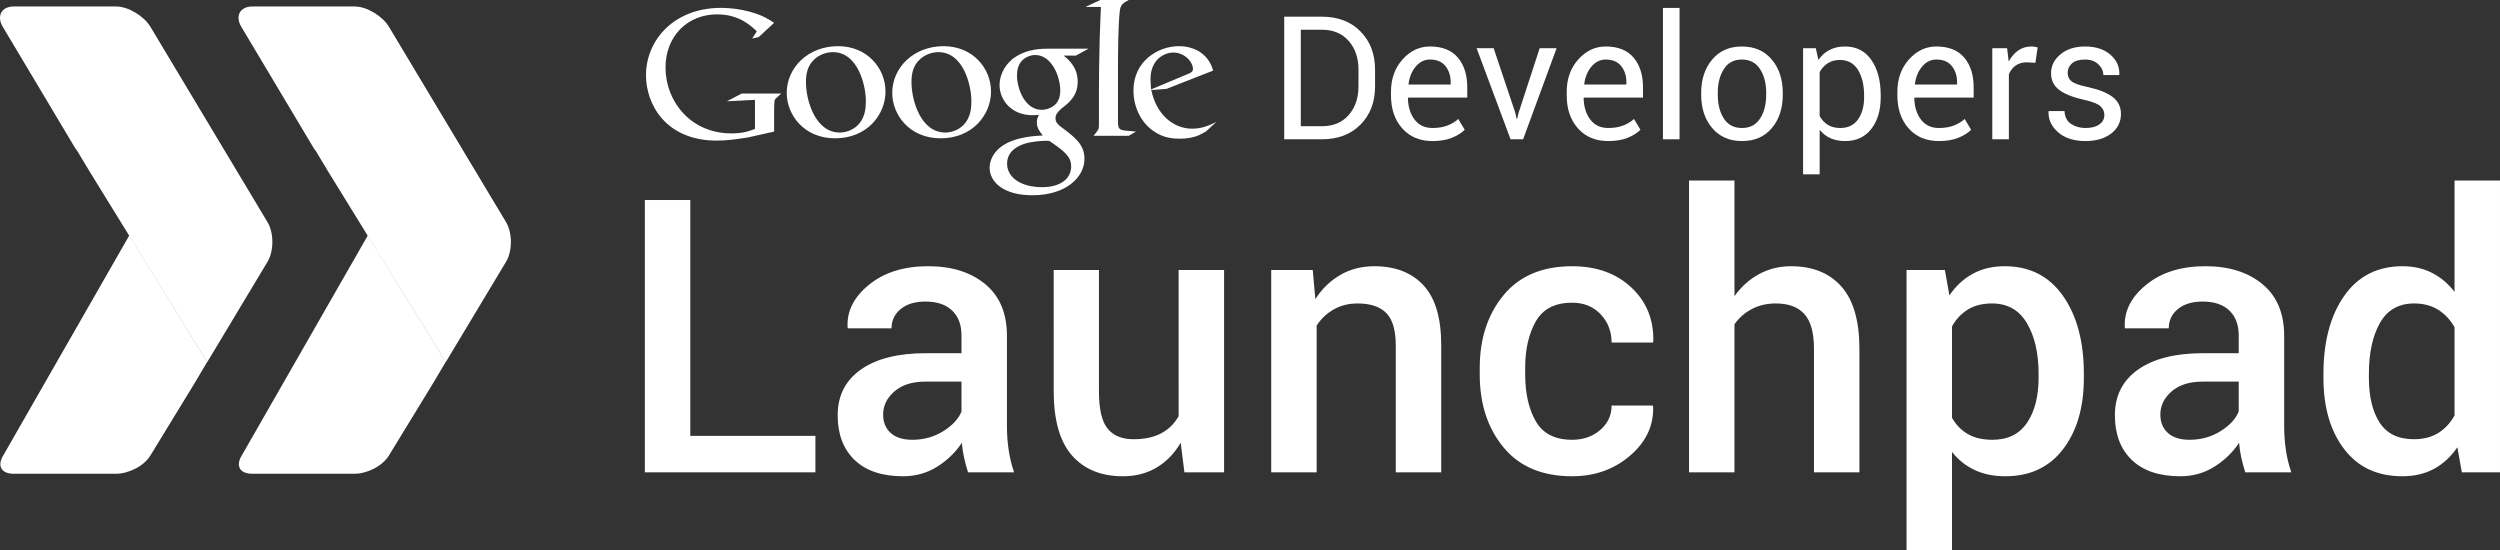 <?xml version="1.0" encoding="utf-8"?>
<!-- Generator: Adobe Illustrator 16.2.1, SVG Export Plug-In . SVG Version: 6.00 Build 0)  -->
<!DOCTYPE svg PUBLIC "-//W3C//DTD SVG 1.1//EN" "http://www.w3.org/Graphics/SVG/1.1/DTD/svg11.dtd">
<svg version="1.1" id="Layer_1" xmlns="http://www.w3.org/2000/svg" xmlns:xlink="http://www.w3.org/1999/xlink" x="0px" y="0px"
	 width="374.49px" height="82.409px" viewBox="0 0 374.49 82.409" enable-background="new 0 0 374.49 82.409" xml:space="preserve">
<rect x="0" y="0" width="374.49" height="82.409" fill="#333333" stroke="none"/>
<g>
	<defs>
		<rect id="SVGID_1_" y="0" width="374.49" height="82.409"/>
	</defs>
	<clipPath id="SVGID_2_">
		<use xlink:href="#SVGID_1_"  overflow="visible"/>
	</clipPath>
	<path clip-path="url(#SVGID_2_)" fill="#FFFFFF" d="M75.805,39.21l-9.037,15.044L49.179,25.73l-1.895-3.155
		c-0.054-0.087-0.153-0.166-0.214-0.26L36.155,4.028c-0.97-1.611-0.22-3.061,1.664-3.061h15.275c1.874,0,4.21,1.45,5.177,3.061
		l17.534,29.25C76.773,34.891,76.773,37.592,75.805,39.21"/>
	<path clip-path="url(#SVGID_2_)" fill="#FFFFFF" d="M64.956,57.272l-6.685,10.941c-0.967,1.618-3.303,2.755-5.177,2.755H37.819
		c-1.752,0-2.46-0.978-1.779-2.435l19.065-33.277l11.663,18.956L64.956,57.272z"/>
	<path clip-path="url(#SVGID_2_)" fill="#FFFFFF" d="M40.074,39.21l-9.037,15.044L13.448,25.73l-1.895-3.155
		c-0.054-0.087-0.153-0.166-0.214-0.26L0.424,4.028c-0.97-1.611-0.22-3.061,1.664-3.061h15.275c1.874,0,4.21,1.45,5.177,3.061
		l17.534,29.25C41.042,34.891,41.042,37.592,40.074,39.21"/>
	<path clip-path="url(#SVGID_2_)" fill="#FFFFFF" d="M29.225,57.272L22.54,68.213c-0.967,1.618-3.303,2.755-5.177,2.755H2.088
		c-1.752,0-2.46-0.978-1.779-2.435l19.065-33.277l11.663,18.956L29.225,57.272z"/>
	<path clip-path="url(#SVGID_2_)" fill-rule="evenodd" clip-rule="evenodd" fill="#FFFFFF" d="M178.579,19.277
		c-2.822,0-5.378-2.132-6.12-5.791l2.287-0.174l6.982-2.737c-0.208-0.663-0.594-1.902-2.079-2.853
		c-0.891-0.547-1.991-0.806-3.06-0.806c-3.06,0-6.804,2.19-6.804,6.655c0,2.162,0.921,4.64,3.03,6.081
		c1.515,1.065,3.001,1.123,3.952,1.123c0.891,0,1.901-0.115,2.882-0.547c0.327-0.144,0.654-0.346,0.98-0.519l1.575-1.441
		C181.194,18.759,180.094,19.277,178.579,19.277 M172.34,11.873c0-3.112,2.228-4.006,3.417-4.006c1.604,0,2.941,1.326,2.941,2.478
		c0,0.404-0.298,0.577-0.861,0.779l-5.408,2.276C172.399,12.88,172.34,12.361,172.34,11.873 M167.467,18.183v-6.656
		c0-4.092,0.03-7.607,0.268-9.826c0.118-1.008,0.415-1.181,1.336-1.7h-4.248l-2.229,1.037h2.318c-0.03,1.325-0.149,3.17-0.179,4.639
		c-0.089,2.997-0.118,6.196-0.118,8.443v4.697c0,0.576-0.119,0.663-0.803,1.527h5.259l1.1-0.634
		c-0.505-0.057-1.01-0.086-1.515-0.143C167.675,19.479,167.467,19.306,167.467,18.183 M163.069,7.291h-6.12
		c-1.604,0-3.624,0.231-5.318,1.585c-1.278,1.066-1.902,2.536-1.902,3.861c0,2.248,1.783,4.524,4.932,4.524
		c0.297,0,0.624-0.029,0.951-0.057c-0.149,0.345-0.297,0.633-0.297,1.123c0,0.893,0.475,1.441,0.891,1.96
		c-1.337,0.086-3.833,0.23-5.674,1.325c-1.754,1.008-2.289,2.478-2.289,3.515c0,2.133,2.08,4.121,6.388,4.121
		c5.111,0,7.815-2.737,7.815-5.446c0-1.988-1.188-2.968-2.496-4.034l-1.07-0.807c-0.326-0.259-0.772-0.605-0.772-1.239
		c0-0.633,0.446-1.037,0.832-1.412c1.247-0.951,2.495-1.959,2.495-4.092c0-2.189-1.426-3.342-2.109-3.89h1.842L163.069,7.291z
		 M160.455,24.925c0,1.786-1.515,3.111-4.368,3.111c-3.179,0-5.229-1.469-5.229-3.515s1.901-2.737,2.555-2.968
		c1.248-0.403,2.853-0.461,3.12-0.461c0.297,0,0.445,0,0.683,0.029C159.475,22.677,160.455,23.456,160.455,24.925 M158.079,15.647
		c-0.477,0.46-1.279,0.806-2.022,0.806c-2.555,0-3.714-3.198-3.714-5.129c0-0.749,0.149-1.527,0.654-2.132
		c0.476-0.577,1.308-0.951,2.08-0.951c2.466,0,3.744,3.227,3.744,5.302C158.821,14.062,158.761,14.984,158.079,15.647 M141.35,6.917
		c-4.516,0-7.695,3.227-7.695,7.002c0,3.227,2.525,6.799,7.249,6.799c4.844,0,7.547-3.601,7.547-7.001
		C148.451,10.229,145.718,6.917,141.35,6.917 M144.619,18.384c-0.684,0.922-1.873,1.469-3.032,1.469c-3.594,0-5.05-4.696-5.05-7.549
		c0-1.239,0.208-2.507,1.367-3.516c0.713-0.605,1.693-0.979,2.673-0.979c3.685,0,4.933,4.841,4.933,7.376
		C145.51,16.31,145.331,17.462,144.619,18.384 M125.544,6.917c-4.517,0-7.696,3.227-7.696,7.002c0,3.227,2.526,6.799,7.25,6.799
		c4.843,0,7.546-3.601,7.546-7.001C132.644,10.229,129.911,6.917,125.544,6.917 M128.811,18.384
		c-0.683,0.922-1.871,1.469-3.03,1.469c-3.595,0-5.051-4.696-5.051-7.549c0-1.239,0.208-2.507,1.367-3.516
		c0.713-0.605,1.693-0.979,2.674-0.979c3.684,0,4.932,4.841,4.932,7.376C129.703,16.31,129.525,17.462,128.811,18.384
		 M108.884,15.174l4.206-0.216v4.349c-0.836,0.324-1.755,0.675-3.538,0.675c-6.072,0-9.86-4.781-9.86-9.86
		c0-4.727,3.314-7.969,7.716-7.969c3.286,0,5.014,1.648,5.961,2.539l-0.697,1.081l0.975-0.216l2.312-2.134
		c-0.613-0.406-1.588-1.108-3.677-1.675c-1.309-0.351-2.757-0.568-4.262-0.568c-7.103,0-11.253,4.863-11.253,10.103
		c0,4.296,2.925,9.78,10.613,9.78c1.532,0,2.98-0.216,4.596-0.46l3.983-0.891v-3.296c0-0.27,0.028-1.053,0.056-1.296
		c0.055-0.217,0.083-0.271,0.279-0.432l0.724-0.676h-5.906L108.884,15.174z"/>
	<polygon clip-path="url(#SVGID_2_)" fill="#FFFFFF" points="103.403,65.291 122.146,65.291 122.146,70.753 96.596,70.753 
		96.596,29.962 103.403,29.962 	"/>
	<path clip-path="url(#SVGID_2_)" fill="#FFFFFF" d="M145.008,70.753c-0.243-0.765-0.444-1.513-0.602-2.241
		c-0.159-0.729-0.266-1.456-0.323-2.185c-0.934,1.419-2.162,2.61-3.684,3.571c-1.522,0.962-3.226,1.443-5.113,1.443
		c-3.156,0-5.58-0.812-7.27-2.438c-1.691-1.625-2.535-3.857-2.535-6.696c0-2.932,1.157-5.215,3.474-6.85
		c2.315-1.634,5.575-2.451,9.777-2.451h5.295v-2.662c0-1.587-0.467-2.829-1.4-3.726c-0.935-0.896-2.27-1.346-4.007-1.346
		c-1.55,0-2.783,0.374-3.698,1.121s-1.373,1.709-1.373,2.886h-6.556l-0.027-0.169c-0.132-2.39,0.938-4.51,3.207-6.358
		c2.27-1.85,5.225-2.774,8.867-2.774c3.531,0,6.379,0.897,8.546,2.69c2.166,1.793,3.249,4.37,3.249,7.731v13.477
		c0,1.252,0.084,2.451,0.252,3.6c0.169,1.149,0.439,2.274,0.813,3.376H145.008z M136.659,65.878c1.718,0,3.264-0.429,4.637-1.289
		c1.373-0.857,2.283-1.839,2.731-2.94v-4.483h-5.407c-1.98,0-3.53,0.491-4.65,1.471c-1.121,0.981-1.681,2.135-1.681,3.461
		c0,1.157,0.378,2.077,1.134,2.76C134.18,65.539,135.258,65.878,136.659,65.878"/>
	<path clip-path="url(#SVGID_2_)" fill="#FFFFFF" d="M176.862,66.328c-0.953,1.606-2.157,2.843-3.614,3.712
		c-1.457,0.868-3.138,1.303-5.043,1.303c-3.25,0-5.79-1.037-7.621-3.11c-1.83-2.072-2.745-5.295-2.745-9.665V40.44h6.78v18.183
		c0,2.651,0.429,4.51,1.289,5.574c0.858,1.064,2.157,1.597,3.894,1.597c1.643,0,3.021-0.294,4.132-0.882
		c1.111-0.589,1.984-1.443,2.62-2.563V40.44h6.808v30.314h-5.94L176.862,66.328z"/>
	<path clip-path="url(#SVGID_2_)" fill="#FFFFFF" d="M196.643,40.44l0.392,4.37c0.989-1.549,2.237-2.759,3.741-3.628
		c1.502-0.868,3.197-1.303,5.085-1.303c3.154,0,5.616,0.958,7.382,2.872c1.765,1.915,2.646,4.898,2.646,8.951v19.052h-6.808V51.759
		c0-2.279-0.471-3.899-1.414-4.861c-0.944-0.962-2.378-1.442-4.301-1.442c-1.326,0-2.513,0.294-3.56,0.882
		c-1.045,0.589-1.904,1.396-2.576,2.424v21.993h-6.809V40.44H196.643z"/>
	<path clip-path="url(#SVGID_2_)" fill="#FFFFFF" d="M235.5,65.878c1.662,0,3.063-0.486,4.203-1.462
		c1.139-0.976,1.708-2.197,1.708-3.665h6.164l0.057,0.168c0.094,2.84-1.061,5.286-3.46,7.34c-2.4,2.057-5.291,3.083-8.672,3.083
		c-4.464,0-7.886-1.438-10.268-4.314c-2.381-2.876-3.572-6.52-3.572-10.926v-0.981c0-4.389,1.191-8.026,3.572-10.912
		c2.382-2.886,5.804-4.329,10.268-4.329c3.643,0,6.599,1.06,8.867,3.18c2.27,2.12,3.367,4.814,3.292,8.083l-0.056,0.168h-6.192
		c0-1.662-0.546-3.072-1.638-4.231c-1.093-1.158-2.518-1.737-4.273-1.737c-2.559,0-4.37,0.93-5.435,2.784
		c-1.064,1.856-1.598,4.184-1.598,6.981v0.979c0,2.854,0.533,5.199,1.598,7.037C231.13,64.96,232.941,65.878,235.5,65.878"/>
	<path clip-path="url(#SVGID_2_)" fill="#FFFFFF" d="M259.818,44.363c1.01-1.419,2.237-2.521,3.685-3.306
		c1.447-0.784,3.049-1.177,4.805-1.177c3.212,0,5.72,1.014,7.523,3.04c1.802,2.027,2.703,5.151,2.703,9.371v18.463h-6.809V52.236
		c0-2.392-0.476-4.119-1.429-5.185c-0.952-1.063-2.381-1.596-4.286-1.596c-1.327,0-2.517,0.276-3.572,0.826
		c-1.056,0.551-1.929,1.312-2.62,2.284v22.188h-6.808V27.048h6.808V44.363z"/>
	<path clip-path="url(#SVGID_2_)" fill="#FFFFFF" d="M312.153,56.606c0,4.407-1.037,7.966-3.11,10.674
		c-2.073,2.709-4.959,4.062-8.657,4.062c-1.719,0-3.24-0.308-4.565-0.925c-1.327-0.616-2.466-1.521-3.419-2.718v14.709h-6.809V40.44
		h5.744l0.672,3.81c0.972-1.42,2.145-2.503,3.517-3.25c1.373-0.747,2.965-1.121,4.776-1.121c3.735,0,6.645,1.481,8.728,4.44
		c2.083,2.962,3.124,6.859,3.124,11.698V56.606z M305.373,56.002c0-3.096-0.584-5.628-1.751-7.596
		c-1.168-1.967-2.91-2.951-5.225-2.951c-1.42,0-2.624,0.303-3.614,0.908c-0.99,0.606-1.784,1.451-2.382,2.532v13.682
		c0.598,1.062,1.392,1.879,2.382,2.448c0.99,0.568,2.213,0.853,3.67,0.853c2.316,0,4.048-0.853,5.197-2.56
		c1.148-1.706,1.723-3.949,1.723-6.729V56.002z"/>
	<path clip-path="url(#SVGID_2_)" fill="#FFFFFF" d="M336.332,70.753c-0.244-0.765-0.444-1.513-0.604-2.241
		s-0.266-1.456-0.321-2.185c-0.935,1.419-2.162,2.61-3.685,3.571c-1.522,0.962-3.227,1.443-5.113,1.443
		c-3.155,0-5.58-0.812-7.27-2.438c-1.691-1.625-2.536-3.857-2.536-6.696c0-2.932,1.158-5.215,3.475-6.85
		c2.315-1.634,5.575-2.451,9.777-2.451h5.295v-2.662c0-1.587-0.467-2.829-1.4-3.726c-0.935-0.896-2.27-1.346-4.007-1.346
		c-1.551,0-2.782,0.374-3.697,1.121s-1.373,1.709-1.373,2.886h-6.557l-0.027-0.169c-0.131-2.39,0.938-4.51,3.208-6.358
		c2.269-1.85,5.225-2.774,8.866-2.774c3.53,0,6.379,0.897,8.546,2.69s3.25,4.37,3.25,7.731v13.477c0,1.252,0.084,2.451,0.252,3.6
		c0.169,1.149,0.438,2.274,0.812,3.376H336.332z M327.982,65.878c1.719,0,3.265-0.429,4.637-1.289
		c1.373-0.857,2.283-1.839,2.731-2.94v-4.483h-5.407c-1.979,0-3.529,0.491-4.65,1.471c-1.121,0.981-1.682,2.135-1.682,3.461
		c0,1.157,0.379,2.077,1.136,2.76C325.503,65.539,326.582,65.878,327.982,65.878"/>
	<path clip-path="url(#SVGID_2_)" fill="#FFFFFF" d="M348.042,56.018c0-4.838,1.036-8.737,3.11-11.698
		c2.073-2.96,4.987-4.44,8.741-4.44c1.643,0,3.113,0.332,4.412,0.994c1.298,0.664,2.424,1.612,3.376,2.844v-16.67h6.808v43.706
		h-5.715L368.103,67c-0.973,1.42-2.14,2.498-3.502,3.236c-1.364,0.737-2.952,1.105-4.764,1.105c-3.717,0-6.611-1.353-8.685-4.062
		c-2.074-2.708-3.11-6.266-3.11-10.674V56.018z M354.851,56.606c0,2.801,0.537,5.033,1.61,6.696
		c1.074,1.661,2.778,2.492,5.113,2.492c1.438,0,2.656-0.308,3.656-0.924c0.999-0.617,1.815-1.495,2.451-2.634V49.013
		c-0.636-1.12-1.457-1.993-2.465-2.619c-1.01-0.626-2.204-0.939-3.587-0.939c-2.315,0-4.024,0.977-5.128,2.928
		c-1.102,1.952-1.651,4.497-1.651,7.636V56.606z"/>
	<path clip-path="url(#SVGID_2_)" fill="#FFFFFF" d="M192.371,20.864V2.499h5.639c2.403,0,4.334,0.738,5.789,2.213
		c1.454,1.476,2.181,3.383,2.181,5.721v2.51c0,2.346-0.727,4.252-2.181,5.72c-1.455,1.467-3.386,2.201-5.789,2.201H192.371z
		 M194.855,4.454v14.455h3.154c1.697,0,3.037-0.559,4.017-1.676c0.979-1.118,1.47-2.55,1.47-4.298v-2.533
		c0-1.731-0.491-3.155-1.47-4.272c-0.979-1.117-2.319-1.676-4.017-1.676H194.855z"/>
	<path clip-path="url(#SVGID_2_)" fill="#FFFFFF" d="M214.582,21.129c-1.899,0-3.41-0.633-4.533-1.899
		c-1.123-1.265-1.685-2.907-1.685-4.925V13.75c0-1.942,0.578-3.559,1.735-4.85c1.156-1.291,2.523-1.936,4.104-1.936
		c1.841,0,3.233,0.555,4.175,1.665c0.942,1.11,1.412,2.59,1.412,4.44v1.551h-8.854l-0.038,0.063
		c0.025,1.308,0.357,2.384,0.997,3.226c0.638,0.843,1.534,1.264,2.686,1.264c0.842,0,1.579-0.119,2.215-0.359
		c0.635-0.24,1.183-0.57,1.646-0.99l0.971,1.616c-0.487,0.483-1.131,0.885-1.93,1.206C216.685,20.968,215.718,21.129,214.582,21.129
		 M214.204,8.919c-0.832,0-1.544,0.35-2.132,1.05c-0.589,0.699-0.95,1.577-1.084,2.633l0.024,0.063h6.295v-0.327
		c0-0.972-0.261-1.785-0.783-2.439C216.003,9.246,215.23,8.919,214.204,8.919"/>
	<polygon clip-path="url(#SVGID_2_)" fill="#FFFFFF" points="226.969,16.84 227.183,17.799 227.259,17.799 227.498,16.84 
		230.639,7.216 233.175,7.216 228.154,20.864 226.274,20.864 221.191,7.216 223.74,7.216 	"/>
	<path clip-path="url(#SVGID_2_)" fill="#FFFFFF" d="M240.906,21.129c-1.9,0-3.411-0.633-4.534-1.899
		c-1.123-1.265-1.684-2.907-1.684-4.925V13.75c0-1.942,0.578-3.559,1.734-4.85s2.524-1.936,4.105-1.936
		c1.841,0,3.233,0.555,4.175,1.665c0.942,1.11,1.412,2.59,1.412,4.44v1.551h-8.854l-0.038,0.063
		c0.024,1.308,0.356,2.384,0.997,3.226c0.638,0.843,1.533,1.264,2.686,1.264c0.841,0,1.579-0.119,2.214-0.359
		c0.635-0.24,1.184-0.57,1.646-0.99l0.971,1.616c-0.488,0.483-1.131,0.885-1.93,1.206C243.008,20.968,242.041,21.129,240.906,21.129
		 M240.528,8.919c-0.832,0-1.544,0.35-2.132,1.05c-0.589,0.699-0.95,1.577-1.084,2.633l0.023,0.063h6.295v-0.327
		c0-0.972-0.261-1.785-0.782-2.439C242.327,9.246,241.555,8.919,240.528,8.919"/>
	<rect x="249.104" y="1.187" clip-path="url(#SVGID_2_)" fill="#FFFFFF" width="2.485" height="19.677"/>
	<path clip-path="url(#SVGID_2_)" fill="#FFFFFF" d="M254.831,13.914c0-2.018,0.547-3.681,1.64-4.988
		c1.094-1.308,2.577-1.962,4.452-1.962c1.893,0,3.388,0.652,4.484,1.955c1.098,1.304,1.646,2.969,1.646,4.995v0.278
		c0,2.035-0.546,3.699-1.639,4.994c-1.094,1.295-2.582,1.943-4.465,1.943c-1.884,0-3.375-0.65-4.472-1.949
		c-1.098-1.299-1.646-2.962-1.646-4.988V13.914z M257.316,14.185c0,1.445,0.305,2.637,0.915,3.578
		c0.608,0.94,1.515,1.411,2.718,1.411c1.185,0,2.085-0.471,2.699-1.411c0.613-0.941,0.92-2.133,0.92-3.578v-0.277
		c0-1.428-0.31-2.616-0.926-3.565c-0.618-0.949-1.524-1.424-2.72-1.424c-1.185,0-2.083,0.475-2.691,1.424
		c-0.61,0.949-0.915,2.137-0.915,3.565V14.185z"/>
	<path clip-path="url(#SVGID_2_)" fill="#FFFFFF" d="M281.723,14.557c0,1.967-0.471,3.554-1.413,4.761s-2.241,1.81-3.897,1.81
		c-0.841,0-1.579-0.141-2.214-0.422c-0.635-0.282-1.175-0.705-1.621-1.268v6.672h-2.483V7.216h1.903l0.392,1.766
		c0.445-0.656,1.001-1.156,1.665-1.501c0.664-0.345,1.438-0.518,2.32-0.518c1.69,0,3.005,0.671,3.942,2.012
		c0.938,1.342,1.406,3.114,1.406,5.317V14.557z M279.237,14.285c0-1.545-0.305-2.815-0.914-3.811
		c-0.609-0.995-1.507-1.492-2.692-1.492c-0.716,0-1.324,0.161-1.829,0.485c-0.505,0.323-0.913,0.766-1.225,1.329v6.588
		c0.312,0.563,0.72,1.002,1.225,1.316c0.505,0.316,1.122,0.473,1.854,0.473c1.177,0,2.069-0.431,2.674-1.291
		c0.606-0.861,0.908-1.972,0.908-3.332V14.285z"/>
	<path clip-path="url(#SVGID_2_)" fill="#FFFFFF" d="M290.438,21.129c-1.899,0-3.41-0.633-4.533-1.899
		c-1.123-1.265-1.685-2.907-1.685-4.925V13.75c0-1.942,0.578-3.559,1.735-4.85c1.156-1.291,2.523-1.936,4.104-1.936
		c1.841,0,3.233,0.555,4.176,1.665c0.941,1.11,1.411,2.59,1.411,4.44v1.551h-8.854l-0.038,0.063
		c0.025,1.308,0.357,2.384,0.997,3.226c0.638,0.843,1.534,1.264,2.686,1.264c0.842,0,1.579-0.119,2.215-0.359
		c0.635-0.24,1.183-0.57,1.646-0.99l0.971,1.616c-0.487,0.483-1.131,0.885-1.93,1.206C292.54,20.968,291.573,21.129,290.438,21.129
		 M290.06,8.919c-0.832,0-1.544,0.35-2.132,1.05c-0.589,0.699-0.95,1.577-1.084,2.633l0.024,0.063h6.295v-0.327
		c0-0.972-0.261-1.785-0.783-2.439C291.859,9.246,291.086,8.919,290.06,8.919"/>
	<path clip-path="url(#SVGID_2_)" fill="#FFFFFF" d="M304.894,9.411l-1.274-0.076c-0.656,0-1.209,0.156-1.659,0.467
		c-0.449,0.311-0.796,0.748-1.04,1.312v9.75h-2.484V7.216h2.22l0.239,1.993c0.387-0.706,0.864-1.257,1.432-1.652
		c0.568-0.395,1.221-0.593,1.962-0.593c0.184,0,0.361,0.015,0.529,0.044c0.168,0.03,0.307,0.061,0.416,0.095L304.894,9.411z"/>
	<path clip-path="url(#SVGID_2_)" fill="#FFFFFF" d="M315.224,17.231c0-0.547-0.208-0.997-0.625-1.35
		c-0.416-0.353-1.204-0.66-2.364-0.92c-1.657-0.361-2.903-0.85-3.741-1.468c-0.836-0.617-1.255-1.458-1.255-2.524
		c0-1.109,0.472-2.053,1.414-2.834c0.941-0.781,2.169-1.171,3.683-1.171c1.589,0,2.853,0.408,3.79,1.223
		c0.938,0.816,1.386,1.808,1.344,2.977l-0.025,0.076h-2.372c0-0.597-0.25-1.133-0.75-1.608c-0.5-0.476-1.163-0.713-1.986-0.713
		c-0.884,0-1.538,0.193-1.968,0.58c-0.429,0.387-0.643,0.854-0.643,1.4c0,0.538,0.189,0.963,0.567,1.274
		c0.379,0.311,1.147,0.589,2.308,0.833c1.724,0.37,3.006,0.872,3.847,1.507c0.841,0.635,1.263,1.486,1.263,2.554
		c0,1.211-0.49,2.19-1.471,2.939c-0.979,0.748-2.26,1.123-3.841,1.123c-1.74,0-3.111-0.442-4.111-1.325
		c-1.001-0.883-1.476-1.913-1.426-3.09l0.025-0.076h2.371c0.043,0.879,0.37,1.521,0.983,1.927c0.614,0.405,1.333,0.608,2.157,0.608
		c0.883,0,1.575-0.178,2.075-0.536C314.973,18.28,315.224,17.811,315.224,17.231"/>
</g>
</svg>
